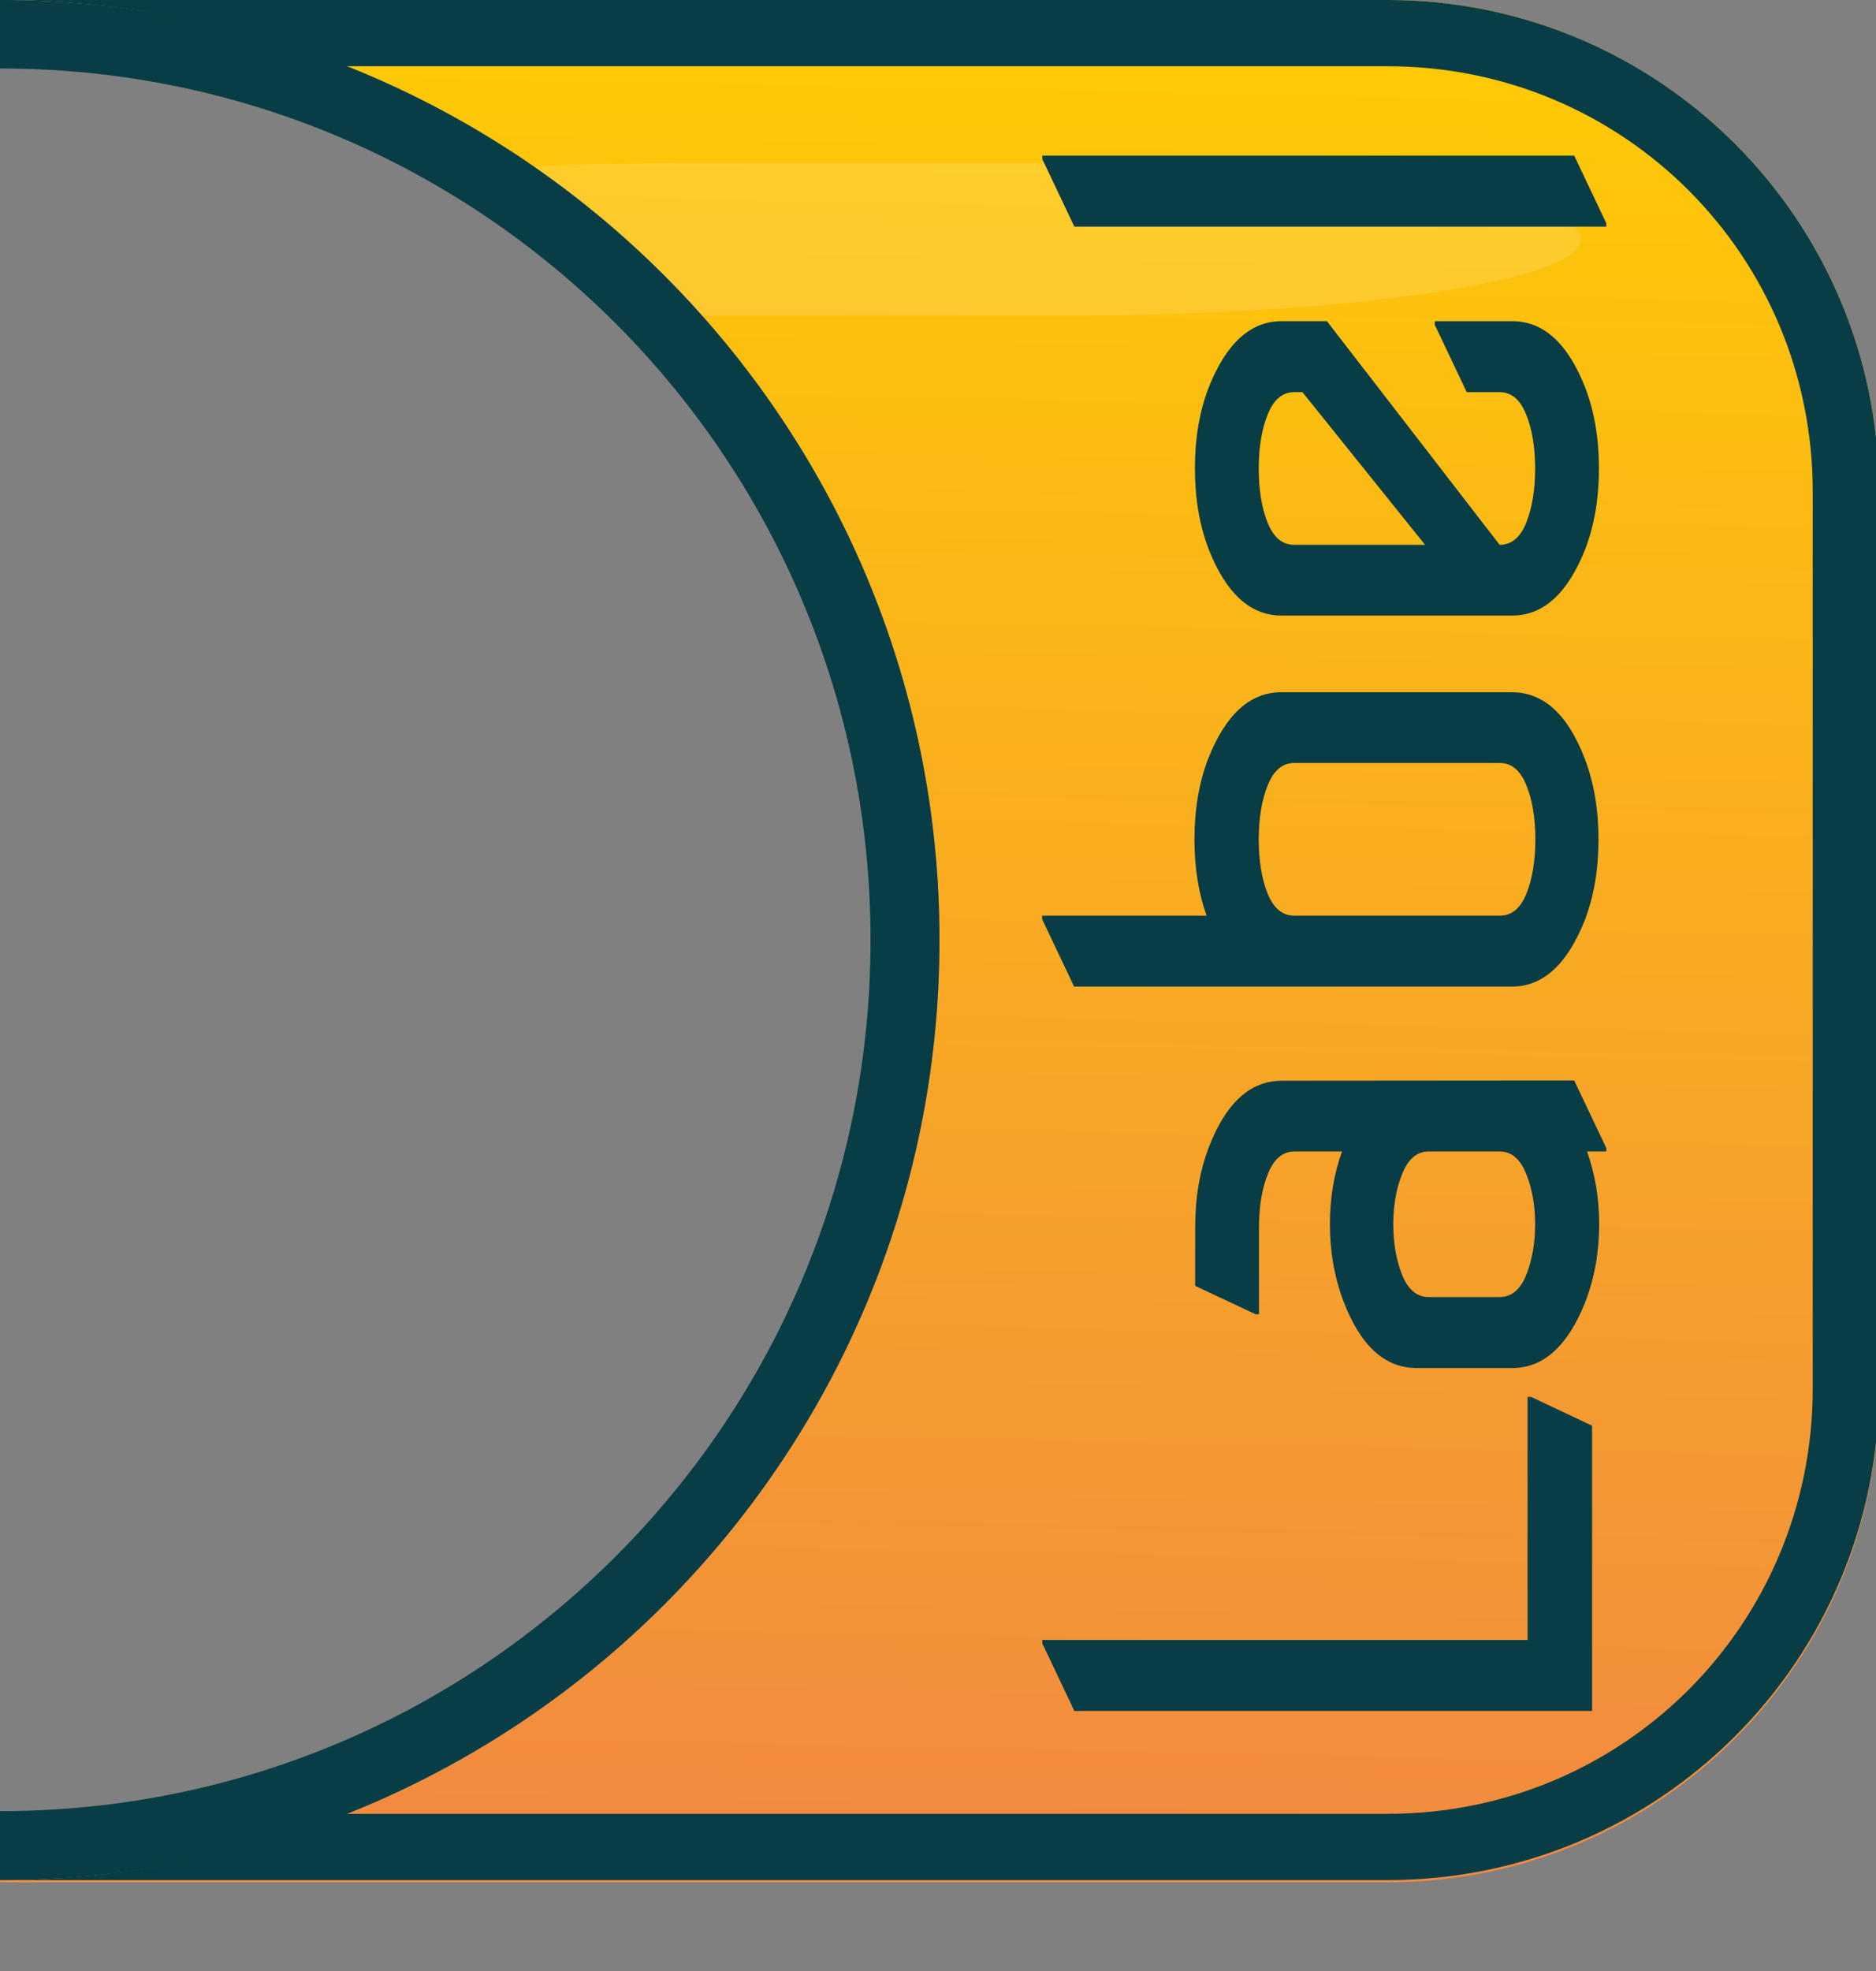 <?xml version="1.0" encoding="UTF-8" standalone="no"?>
<svg
   xmlns:dc="http://purl.org/dc/elements/1.1/"
   xmlns:cc="http://creativecommons.org/ns#"
   xmlns:rdf="http://www.w3.org/1999/02/22-rdf-syntax-ns#"
   xmlns:svg="http://www.w3.org/2000/svg"
   xmlns="http://www.w3.org/2000/svg"
   xmlns:xlink="http://www.w3.org/1999/xlink"
   xmlns:sodipodi="http://sodipodi.sourceforge.net/DTD/sodipodi-0.dtd"
   xmlns:inkscape="http://www.inkscape.org/namespaces/inkscape"
   sodipodi:docname="label-button-right-on.svg"
   inkscape:version="1.0 (4035a4fb49, 2020-05-01)"
   id="svg1789"
   version="1.1"
   viewBox="0 0 8.2 8.61"
   height="8.61mm"
   width="8.2mm">
  <rect x="0" y="0" width="8.2" height="8.61" fill="#808080" stroke="none"/>
  <defs
     id="defs1783">
    <linearGradient
       inkscape:collect="always"
       xlink:href="#linearGradient2345-4"
       id="linearGradient1608"
       gradientUnits="userSpaceOnUse"
       gradientTransform="matrix(3.78,0,0,3.78,-111.086,-113.386)"
       x1="37.612"
       y1="30.026"
       x2="37.45"
       y2="38.132" />
    <linearGradient
       id="linearGradient2345-4"
       inkscape:collect="always">
      <stop
         id="stop2341"
         offset="0"
         style="stop-color:#ffcc03;stop-opacity:1" />
      <stop
         id="stop2343"
         offset="1"
         style="stop-color:#f28a40;stop-opacity:1" />
    </linearGradient>
  </defs>
  <sodipodi:namedview
     inkscape:window-maximized="1"
     inkscape:window-y="442"
     inkscape:window-x="1076"
     inkscape:window-height="1019"
     inkscape:window-width="1920"
     fit-margin-bottom="0"
     fit-margin-right="0"
     fit-margin-left="0"
     fit-margin-top="0"
     showgrid="false"
     inkscape:document-rotation="0"
     inkscape:current-layer="layer1"
     inkscape:document-units="mm"
     inkscape:cy="34.757729"
     inkscape:cx="-5.0771388"
     inkscape:zoom="7.9195959"
     inkscape:pageshadow="2"
     inkscape:pageopacity="0.0"
     borderopacity="1.0"
     bordercolor="#666666"
     pagecolor="#ffffff"
     id="base" />
  <g
     transform="translate(-103.783,-143.862)"
     id="layer1"
     inkscape:groupmode="layer"
     inkscape:label="Layer 1">
    <path
       transform="matrix(0.265,0,0,0.265,103.783,143.862)"
       d="M 0.004 0 C 8.554 0 15.496 6.944 15.496 15.496 C 15.496 24.048 8.554 30.992 0.004 30.992 C 0.003 30.992 0.001 30.992 0 30.992 L 0 31.029 L 8.416 31.029 L 14.211 31.029 L 22.887 31.029 C 27.368 31.029 30.992 27.406 30.992 22.924 L 30.992 15.912 L 30.992 15.117 L 30.992 8.105 C 30.992 3.624 27.368 0 22.887 0 L 14.211 0 L 8.416 0 L 0.004 0 z "
       style="color:#000000;font-style:normal;font-variant:normal;font-weight:normal;font-stretch:normal;font-size:medium;line-height:normal;font-family:sans-serif;font-variant-ligatures:normal;font-variant-position:normal;font-variant-caps:normal;font-variant-numeric:normal;font-variant-alternates:normal;font-variant-east-asian:normal;font-feature-settings:normal;font-variation-settings:normal;text-indent:0;text-align:start;text-decoration:none;text-decoration-line:none;text-decoration-style:solid;text-decoration-color:#000000;letter-spacing:normal;word-spacing:normal;text-transform:none;writing-mode:lr-tb;direction:ltr;text-orientation:mixed;dominant-baseline:auto;baseline-shift:baseline;text-anchor:start;white-space:normal;shape-padding:0;shape-margin:0;inline-size:0;clip-rule:nonzero;display:inline;overflow:visible;visibility:visible;opacity:1;isolation:auto;mix-blend-mode:normal;color-interpolation:sRGB;color-interpolation-filters:linearRGB;solid-color:#000000;solid-opacity:1;vector-effect:none;fill:url(#linearGradient1608);fill-opacity:1;fill-rule:nonzero;stroke:none;stroke-width:1.094;stroke-linecap:square;stroke-linejoin:miter;stroke-miterlimit:4;stroke-dasharray:none;stroke-dashoffset:0;stroke-opacity:1;paint-order:markers stroke fill;color-rendering:auto;image-rendering:auto;shape-rendering:auto;text-rendering:auto;enable-background:accumulate;stop-color:#000000;stop-opacity:1"
       id="path1562" />
    <path
       transform="matrix(0.265,0,0,0.265,103.783,143.862)"
       d="M 0.004 0 C 2.012 0 3.924 0.395 5.686 1.092 L 8.416 1.092 L 14.211 1.092 L 22.887 1.092 C 26.781 1.092 29.9 4.213 29.9 8.107 L 29.9 22.885 C 29.9 26.779 26.781 29.9 22.887 29.9 L 14.211 29.9 L 8.416 29.9 L 5.686 29.9 C 3.924 30.597 2.012 30.992 0.004 30.992 L 8.416 30.992 L 14.211 30.992 L 22.887 30.992 C 27.368 30.992 30.992 27.367 30.992 22.885 L 30.992 8.107 C 30.992 3.626 27.368 0 22.887 0 L 14.211 0 L 8.416 0 L 0.004 0 z "
       style="color:#000000;font-style:normal;font-variant:normal;font-weight:normal;font-stretch:normal;font-size:medium;line-height:normal;font-family:sans-serif;font-variant-ligatures:normal;font-variant-position:normal;font-variant-caps:normal;font-variant-numeric:normal;font-variant-alternates:normal;font-variant-east-asian:normal;font-feature-settings:normal;font-variation-settings:normal;text-indent:0;text-align:start;text-decoration:none;text-decoration-line:none;text-decoration-style:solid;text-decoration-color:#000000;letter-spacing:normal;word-spacing:normal;text-transform:none;writing-mode:lr-tb;direction:ltr;text-orientation:mixed;dominant-baseline:auto;baseline-shift:baseline;text-anchor:start;white-space:normal;shape-padding:0;shape-margin:0;inline-size:0;clip-rule:nonzero;display:inline;overflow:visible;visibility:visible;opacity:1;isolation:auto;mix-blend-mode:normal;color-interpolation:sRGB;color-interpolation-filters:linearRGB;solid-color:#000000;solid-opacity:1;vector-effect:none;fill:#083d45;fill-opacity:1;fill-rule:nonzero;stroke:none;stroke-width:1.094;stroke-linecap:square;stroke-linejoin:miter;stroke-miterlimit:4;stroke-dasharray:none;stroke-dashoffset:0;stroke-opacity:1;paint-order:markers stroke fill;color-rendering:auto;image-rendering:auto;shape-rendering:auto;text-rendering:auto;enable-background:accumulate;stop-color:#000000;stop-opacity:1"
       id="path1570" />
    <path
       transform="matrix(0.265,0,0,0.265,103.783,143.862)"
       d="M 11.217 2.686 C 10.366 2.686 9.562 2.709 8.787 2.742 C 9.809 3.448 10.735 4.279 11.559 5.203 L 17.504 5.203 C 22.253 5.203 26.076 4.64 26.076 3.943 C 26.076 3.246 22.253 2.686 17.504 2.686 L 11.217 2.686 z "
       style="display:inline;fill:#ffffff;fill-opacity:0.133;stroke:none;stroke-width:0.8;stroke-linecap:square;stroke-miterlimit:4;stroke-dasharray:none;stroke-opacity:1;paint-order:markers stroke fill"
       id="rect1574" />
    <g
       style="font-style:normal;font-variant:normal;font-weight:normal;font-stretch:normal;font-size:3.175px;line-height:1.25;font-family:'Nova Flat';-inkscape-font-specification:'Nova Flat';text-align:center;letter-spacing:-0.132px;text-anchor:middle;display:inline;fill:#083d45;fill-opacity:1;stroke-width:0.265"
       id="text1613"
       transform="rotate(-90)"
       aria-label="Label">
      <path
         id="path2441"
         style="letter-spacing:-0.04px;stroke-width:0.265"
         d="m -151.336,110.742 v -2.263 l 0.295,-0.14 h 0.015 v 2.121 h 1.062 v 0.015 l -0.126,0.267 z" />
      <path
         id="path2443"
         style="font-style:normal;font-variant:normal;font-weight:normal;font-stretch:normal;font-size:3.175px;font-family:'Nova Flat';-inkscape-font-specification:'Nova Flat';fill:#083d45;fill-opacity:1;stroke-width:0.265"
         d="m -148.582,110.664 -0.295,0.14 h -0.015 v -0.084 q -0.149,0.053 -0.318,0.053 -0.181,0 -0.338,-0.06 -0.29,-0.115 -0.29,-0.319 v -0.419 q 0,-0.208 0.29,-0.319 0.157,-0.06 0.338,-0.06 0.171,0 0.318,0.053 v -0.208 q 0,-0.077 -0.098,-0.116 -0.096,-0.039 -0.236,-0.039 h -0.377 v -0.015 l 0.124,-0.264 h 0.253 q 0.197,0 0.353,0.06 0.29,0.112 0.29,0.319 z m -0.946,-0.326 q 0,0.077 0.096,0.116 0.098,0.039 0.222,0.039 0.124,0 0.22,-0.039 0.098,-0.039 0.098,-0.116 v -0.31 q 0,-0.077 -0.098,-0.116 -0.096,-0.039 -0.22,-0.039 -0.124,0 -0.222,0.039 -0.096,0.039 -0.096,0.116 z" />
      <path
         id="path2445"
         style="font-style:normal;font-variant:normal;font-weight:normal;font-stretch:normal;font-size:3.175px;font-family:'Nova Flat';-inkscape-font-specification:'Nova Flat';fill:#083d45;fill-opacity:1;stroke-width:0.265"
         d="m -148.172,110.393 v -1.915 l 0.295,-0.14 h 0.015 v 0.719 q 0.149,-0.053 0.333,-0.053 0.197,0 0.353,0.06 0.29,0.115 0.29,0.319 v 1.008 q 0,0.208 -0.29,0.319 -0.157,0.06 -0.353,0.06 -0.197,0 -0.353,-0.06 -0.29,-0.115 -0.29,-0.319 z m 0.31,-0.953 v 0.899 q 0,0.077 0.096,0.116 0.098,0.039 0.237,0.039 0.14,0 0.236,-0.039 0.098,-0.039 0.098,-0.116 v -0.899 q 0,-0.077 -0.098,-0.116 -0.096,-0.039 -0.236,-0.039 -0.14,0 -0.237,0.039 -0.096,0.039 -0.096,0.116 z" />
      <path
         id="path2447"
         style="font-style:normal;font-variant:normal;font-weight:normal;font-stretch:normal;font-size:3.175px;font-family:'Nova Flat';-inkscape-font-specification:'Nova Flat';fill:#083d45;fill-opacity:1;stroke-width:0.265"
         d="m -145.265,110.055 v 0.338 q 0,0.205 -0.29,0.319 -0.157,0.06 -0.353,0.06 -0.197,0 -0.353,-0.06 -0.29,-0.115 -0.29,-0.319 v -1.008 q 0,-0.205 0.29,-0.319 0.157,-0.06 0.353,-0.06 0.197,0 0.353,0.06 0.29,0.115 0.29,0.319 v 0.198 l -0.977,0.755 q 0,0.077 0.096,0.116 0.098,0.039 0.237,0.039 0.14,0 0.236,-0.039 0.098,-0.039 0.098,-0.116 v -0.144 l 0.295,-0.14 z m -0.977,-0.043 0.667,-0.536 v -0.036 q 0,-0.077 -0.098,-0.116 -0.096,-0.039 -0.236,-0.039 -0.14,0 -0.237,0.039 -0.096,0.039 -0.096,0.116 z" />
      <path
         id="path2449"
         style="font-style:normal;font-variant:normal;font-weight:normal;font-stretch:normal;font-size:3.175px;font-family:'Nova Flat';-inkscape-font-specification:'Nova Flat';fill:#083d45;fill-opacity:1;stroke-width:0.265"
         d="m -144.852,110.804 v -2.325 l 0.295,-0.14 h 0.015 v 2.325 l -0.295,0.14 z" />
    </g>
    <path
       transform="matrix(0.265,0,0,0.265,103.783,143.862)"
       d="M 0 0 L 0 1.129 C 0.001 1.129 0.003 1.129 0.004 1.129 C 7.942 1.129 14.359 7.557 14.359 15.496 C 14.359 23.436 7.942 29.855 0.004 29.855 C 0.003 29.855 0.001 29.855 0 29.855 L 0 30.992 C 0.001 30.992 0.003 30.992 0.004 30.992 C 8.554 30.992 15.496 24.048 15.496 15.496 C 15.496 6.944 8.554 0 0.004 0 C 0.003 0 0.001 -3.2821582e-07 0 0 z "
       style="color:#000000;font-style:normal;font-variant:normal;font-weight:normal;font-stretch:normal;font-size:medium;line-height:normal;font-family:sans-serif;font-variant-ligatures:normal;font-variant-position:normal;font-variant-caps:normal;font-variant-numeric:normal;font-variant-alternates:normal;font-feature-settings:normal;text-indent:0;text-align:start;text-decoration:none;text-decoration-line:none;text-decoration-style:solid;text-decoration-color:#000000;letter-spacing:normal;word-spacing:normal;text-transform:none;writing-mode:lr-tb;direction:ltr;text-orientation:mixed;dominant-baseline:auto;baseline-shift:baseline;text-anchor:start;white-space:normal;shape-padding:0;clip-rule:nonzero;display:inline;overflow:visible;visibility:visible;opacity:1;isolation:auto;mix-blend-mode:normal;color-interpolation:sRGB;color-interpolation-filters:linearRGB;solid-color:#000000;solid-opacity:1;vector-effect:none;fill:#083d45;fill-opacity:1;fill-rule:nonzero;stroke:none;stroke-width:1.134;stroke-linecap:butt;stroke-linejoin:round;stroke-miterlimit:4;stroke-dasharray:none;stroke-dashoffset:0;stroke-opacity:1;paint-order:fill markers stroke;color-rendering:auto;image-rendering:auto;shape-rendering:auto;text-rendering:auto;enable-background:accumulate"
       id="path1594" />
  </g>
</svg>
